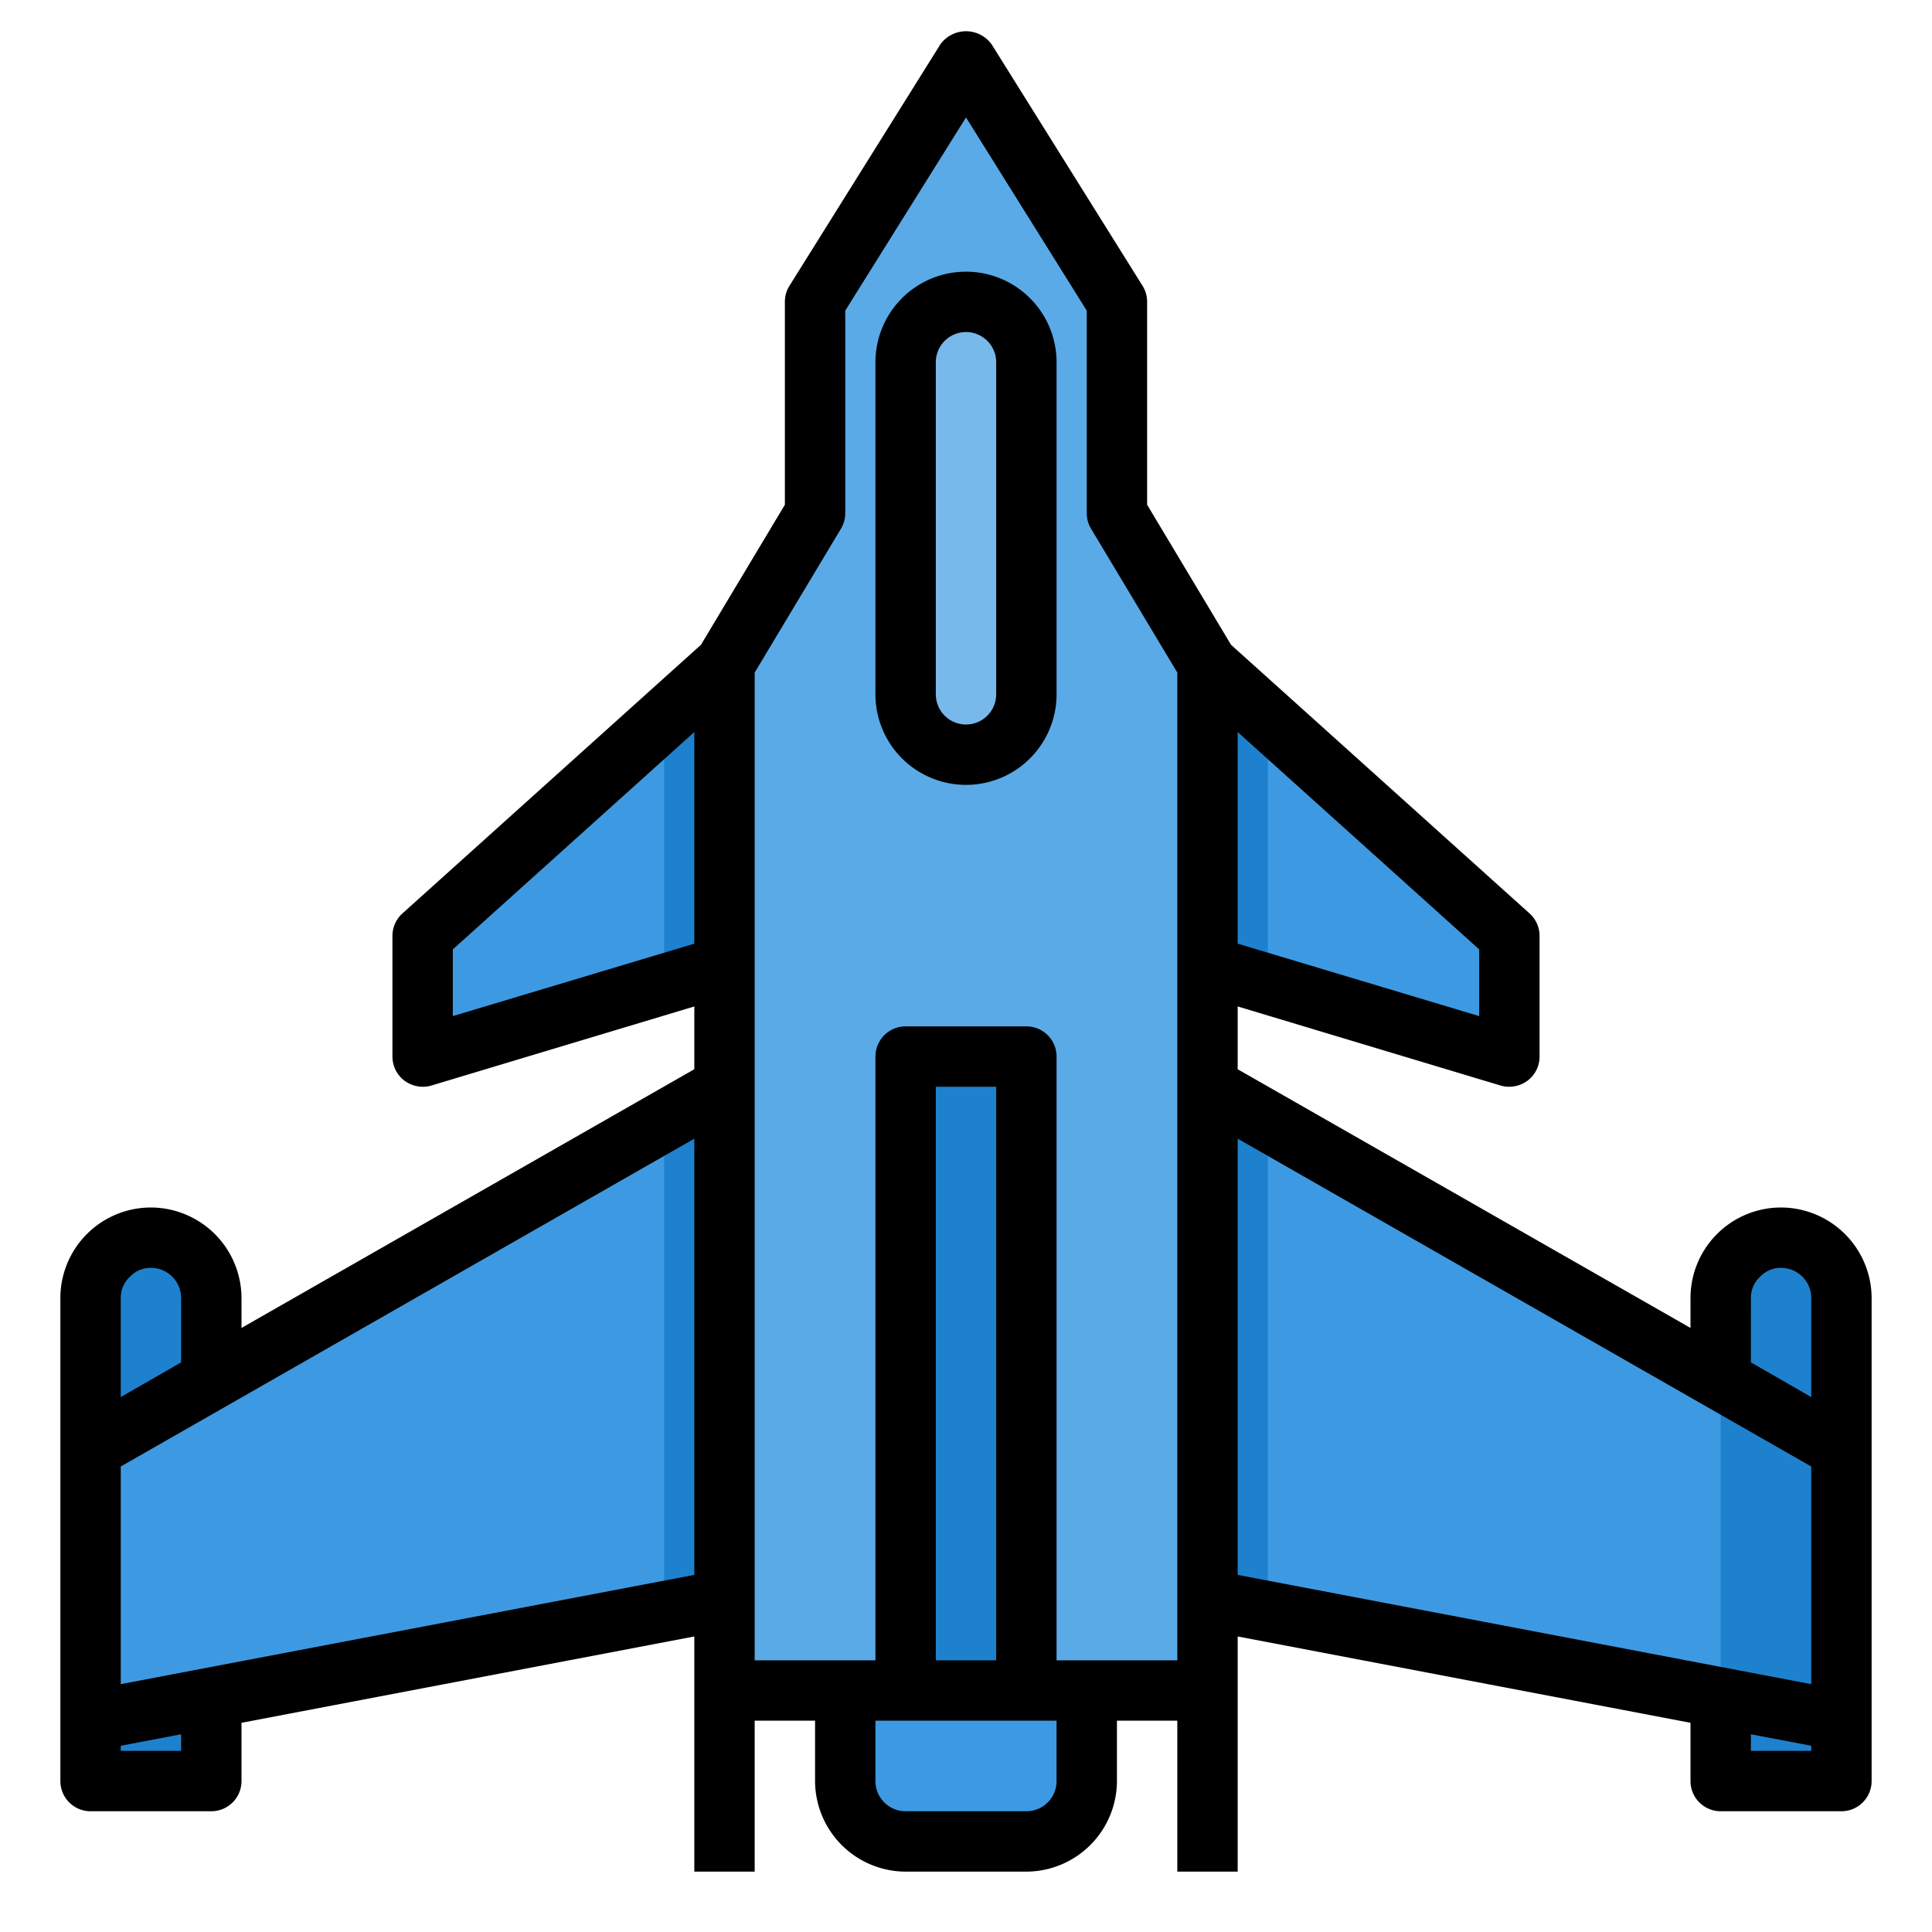 <svg xmlns="http://www.w3.org/2000/svg" viewBox="0 0 64 64"><g id="plane-airplane-flight-fly-fighter-11" data-name="plane-airplane-flight-fly-fighter"><polygon points="40 22 40 56 24 56 24 22 27 17 27 10 32 2 37 10 37 17 40 22" style="fill:#5aaae7"/><polygon points="61 48 61 57 57 56.24 42 53.38 40 53 40 36 42 37.14 57 45.71 61 48" style="fill:#3d9ae2"/><rect x="30" y="35" width="4" height="21" style="fill:#1e81ce"/><path d="M36,56v3a2.006,2.006,0,0,1-2,2H30a2.006,2.006,0,0,1-2-2V56h8Z" style="fill:#3d9ae2"/><path d="M61,43V59H57V43a2.015,2.015,0,0,1,2-2A2.006,2.006,0,0,1,61,43Z" style="fill:#1e81ce"/><path d="M7,43V59H3V43a2.015,2.015,0,0,1,2-2A2.006,2.006,0,0,1,7,43Z" style="fill:#1e81ce"/><polygon points="24 36 24 53 22 53.38 7 56.24 3 57 3 48 7 45.71 22 37.14 24 36" style="fill:#3d9ae2"/><polygon points="50 31 50 35 42 32.6 40 32 40 22 42 23.8 50 31" style="fill:#3d9ae2"/><path d="M34,12V23a2,2,0,0,1-4,0V12a2.015,2.015,0,0,1,2-2A2.006,2.006,0,0,1,34,12Z" style="fill:#78b9eb"/><polygon points="24 22 24 32 22 32.6 14 35 14 31 22 23.8 24 22" style="fill:#3d9ae2"/><polygon points="42 23.8 42 32.6 40 32 40 22 42 23.8" style="fill:#1e81ce"/><polygon points="40 36 42 37.14 42 53.38 40 53 40 36" style="fill:#1e81ce"/><polygon points="24 22 24 32 22 32.6 22 23.8 24 22" style="fill:#1e81ce"/><polygon points="22 37.14 24 36 24 53 22 53.38 22 37.14" style="fill:#1e81ce"/><path d="M59,40a3,3,0,0,0-3,3v.99L41,35.42V33.34l8.71,2.62A.967.967,0,0,0,50,36a1.029,1.029,0,0,0,.6-.2A1,1,0,0,0,51,35V31a1,1,0,0,0-.33-.74l-9.89-8.9L38,16.72V10a.988.988,0,0,0-.15-.53l-5-8a1.048,1.048,0,0,0-1.7,0l-5,8A.988.988,0,0,0,26,10v6.72l-2.78,4.64-9.89,8.9A1,1,0,0,0,13,31v4a1,1,0,0,0,.4.8,1.029,1.029,0,0,0,.6.2.967.967,0,0,0,.29-.04L23,33.34v2.08L8,43.99V43a3.009,3.009,0,0,0-3-3,3,3,0,0,0-3,3V59a1,1,0,0,0,1,1H7a1,1,0,0,0,1-1V57.07l15-2.86V62h2V57h2v2a3.009,3.009,0,0,0,3,3h4a3.009,3.009,0,0,0,3-3V57h2v5h2V54.21l15,2.86V59a1,1,0,0,0,1,1h4a1,1,0,0,0,1-1V43A3.009,3.009,0,0,0,59,40ZM41,24.25l8,7.2v2.21l-8-2.4ZM4,43a.949.949,0,0,1,.31-.71A.928.928,0,0,1,5,42a1,1,0,0,1,1,1v2.13L4,46.28ZM6,58H4v-.17l2-.38Zm17-5.83L4,55.79V48.58L23,37.72Zm0-20.91-8,2.4V31.45l8-7.2ZM35,59a1,1,0,0,1-1,1H30a1,1,0,0,1-1-1V57h6Zm-4-4V36h2V55Zm8,0H35V35a1,1,0,0,0-1-1H30a1,1,0,0,0-1,1V55H25V22.28l2.86-4.77A1,1,0,0,0,28,17V10.29l4-6.4,4,6.4V17a1,1,0,0,0,.14.51L39,22.28Zm21,3H58v-.55l2,.38Zm0-2.21L41,52.17V37.72L60,48.58Zm0-9.51-2-1.15V43a.949.949,0,0,1,.31-.71A.928.928,0,0,1,59,42a1,1,0,0,1,1,1Z"/><path d="M32,9a3,3,0,0,0-3,3V23a3,3,0,0,0,6,0V12A3,3,0,0,0,32,9Zm1,14a1,1,0,0,1-2,0V12a1,1,0,0,1,2,0Z"/></g></svg>